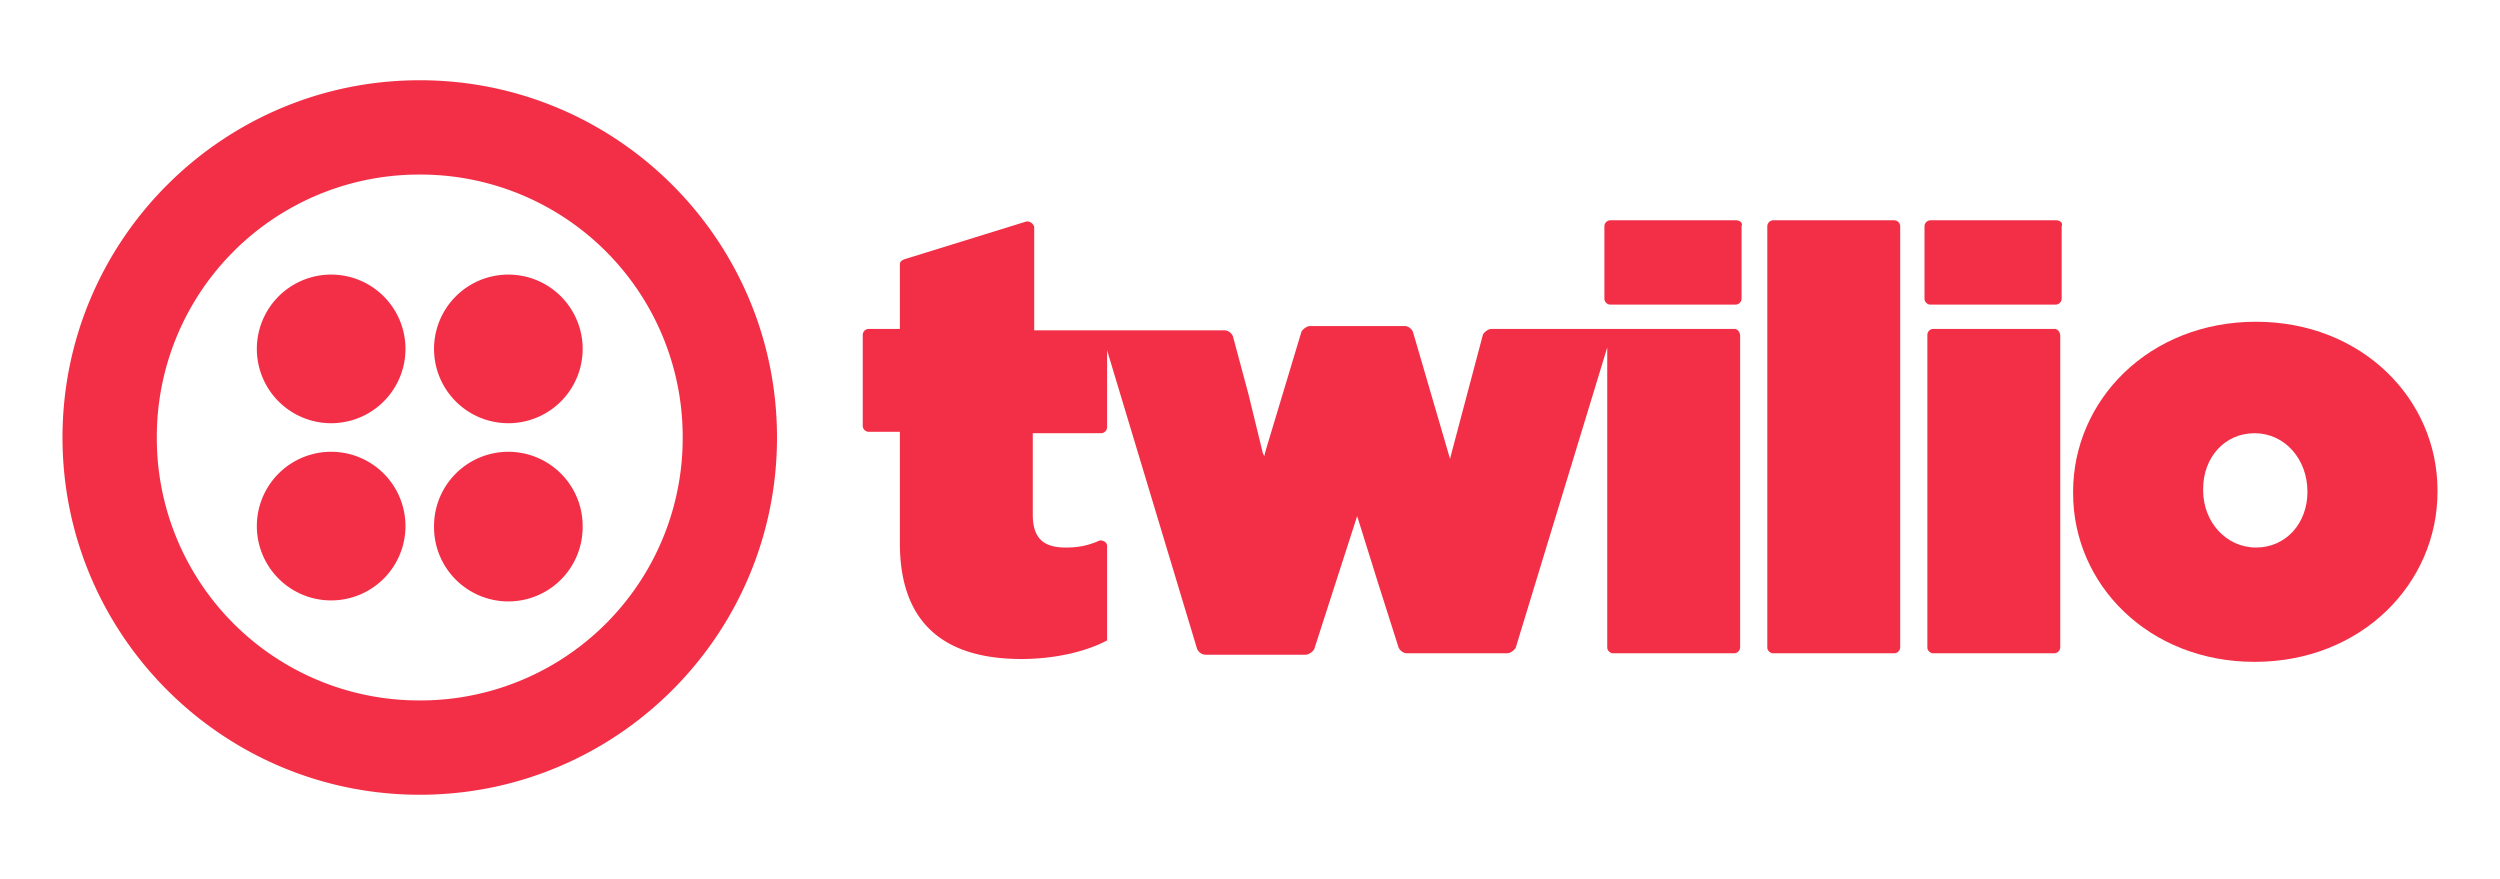 <svg xmlns="http://www.w3.org/2000/svg" fill="none" aria-hidden="true" viewBox="0 0 182 64"><path fill="#F22F46" d="M126.371 16.037h-9.155a.447.447 0 0 0-.416.416v5.306c0 .208.208.416.416.416h9.155a.447.447 0 0 0 .416-.416v-5.306c.104-.208-.104-.416-.416-.416Zm-.104 7.907h-17.686c-.208 0-.52.208-.624.416l-2.289 8.634-.104.416-2.704-9.258c-.104-.208-.312-.416-.625-.416h-6.866c-.208 0-.52.208-.624.416l-2.6 8.634-.105.416-.104-.208-1.04-4.265-1.144-4.265c-.104-.208-.312-.416-.624-.416H75.29v-7.49c0-.209-.312-.52-.624-.417l-8.739 2.705c-.312.104-.416.208-.416.416v4.682h-2.288a.447.447 0 0 0-.416.416v6.658c0 .208.208.416.416.416h2.288v8.114c0 5.722 3.121 8.427 8.843 8.427 2.393 0 4.681-.52 6.242-1.353v-6.866c0-.312-.312-.416-.52-.416-.936.416-1.665.52-2.497.52-1.56 0-2.393-.624-2.393-2.392v-5.93h4.994a.448.448 0 0 0 .416-.416v-5.618l6.554 21.743c.104.208.312.416.624.416h7.282c.208 0 .52-.208.624-.416l3.121-9.675 1.561 4.993 1.456 4.578c.104.208.312.416.624.416h7.283c.208 0 .52-.208.624-.416l6.658-21.847v21.847c0 .208.208.416.416.416h8.843a.447.447 0 0 0 .416-.416v-22.68c0-.311-.208-.52-.416-.52Zm11.651-7.907h-8.843a.447.447 0 0 0-.416.416v30.69c0 .208.208.416.416.416h8.843a.447.447 0 0 0 .416-.416v-30.69a.447.447 0 0 0-.416-.416Zm11.756 0h-9.155a.447.447 0 0 0-.416.416v5.306c0 .208.208.416.416.416h9.155a.447.447 0 0 0 .416-.416v-5.306c.104-.208-.104-.416-.416-.416Zm-.104 7.907h-8.843a.447.447 0 0 0-.416.416v22.783c0 .208.208.416.416.416h8.843a.447.447 0 0 0 .416-.416v-22.68c0-.311-.208-.52-.416-.52Z"/><path fill="#F22F46" fill-rule="evenodd" d="M164.238 23.423c-7.802 0-13.316 5.722-13.316 12.38v.104c0 6.658 5.514 12.276 13.212 12.276 7.802 0 13.316-5.722 13.316-12.38V35.7c0-6.658-5.514-12.276-13.212-12.276Zm3.745 12.38c0 2.289-1.56 4.057-3.745 4.057s-3.849-1.872-3.849-4.16v-.105c0-2.289 1.56-4.057 3.745-4.057s3.849 1.872 3.849 4.265Z" clip-rule="evenodd"/><path fill="#F22F46" d="M37.008 30.81a5.41 5.41 0 1 0 0-10.82 5.41 5.41 0 0 0 0 10.82Zm5.409 7.49a5.41 5.41 0 1 1-10.819 0 5.41 5.41 0 0 1 10.82 0Zm-18.309 5.41a5.41 5.41 0 1 0 0-10.82 5.41 5.41 0 0 0 0 10.82Zm5.41-18.31a5.41 5.41 0 1 1-10.82 0 5.41 5.41 0 0 1 10.82 0Z"/><path fill="#F22F46" fill-rule="evenodd" d="M30.558 5.842C16.202 5.842 4.55 17.494 4.55 31.85s11.652 26.008 26.008 26.008S56.566 46.206 56.566 31.85 44.914 5.842 30.558 5.842Zm0 45.15A19.091 19.091 0 0 1 11.416 31.85a19.091 19.091 0 0 1 19.142-19.142A19.091 19.091 0 0 1 49.7 31.85a19.091 19.091 0 0 1-19.142 19.142Z" clip-rule="evenodd"/></svg>